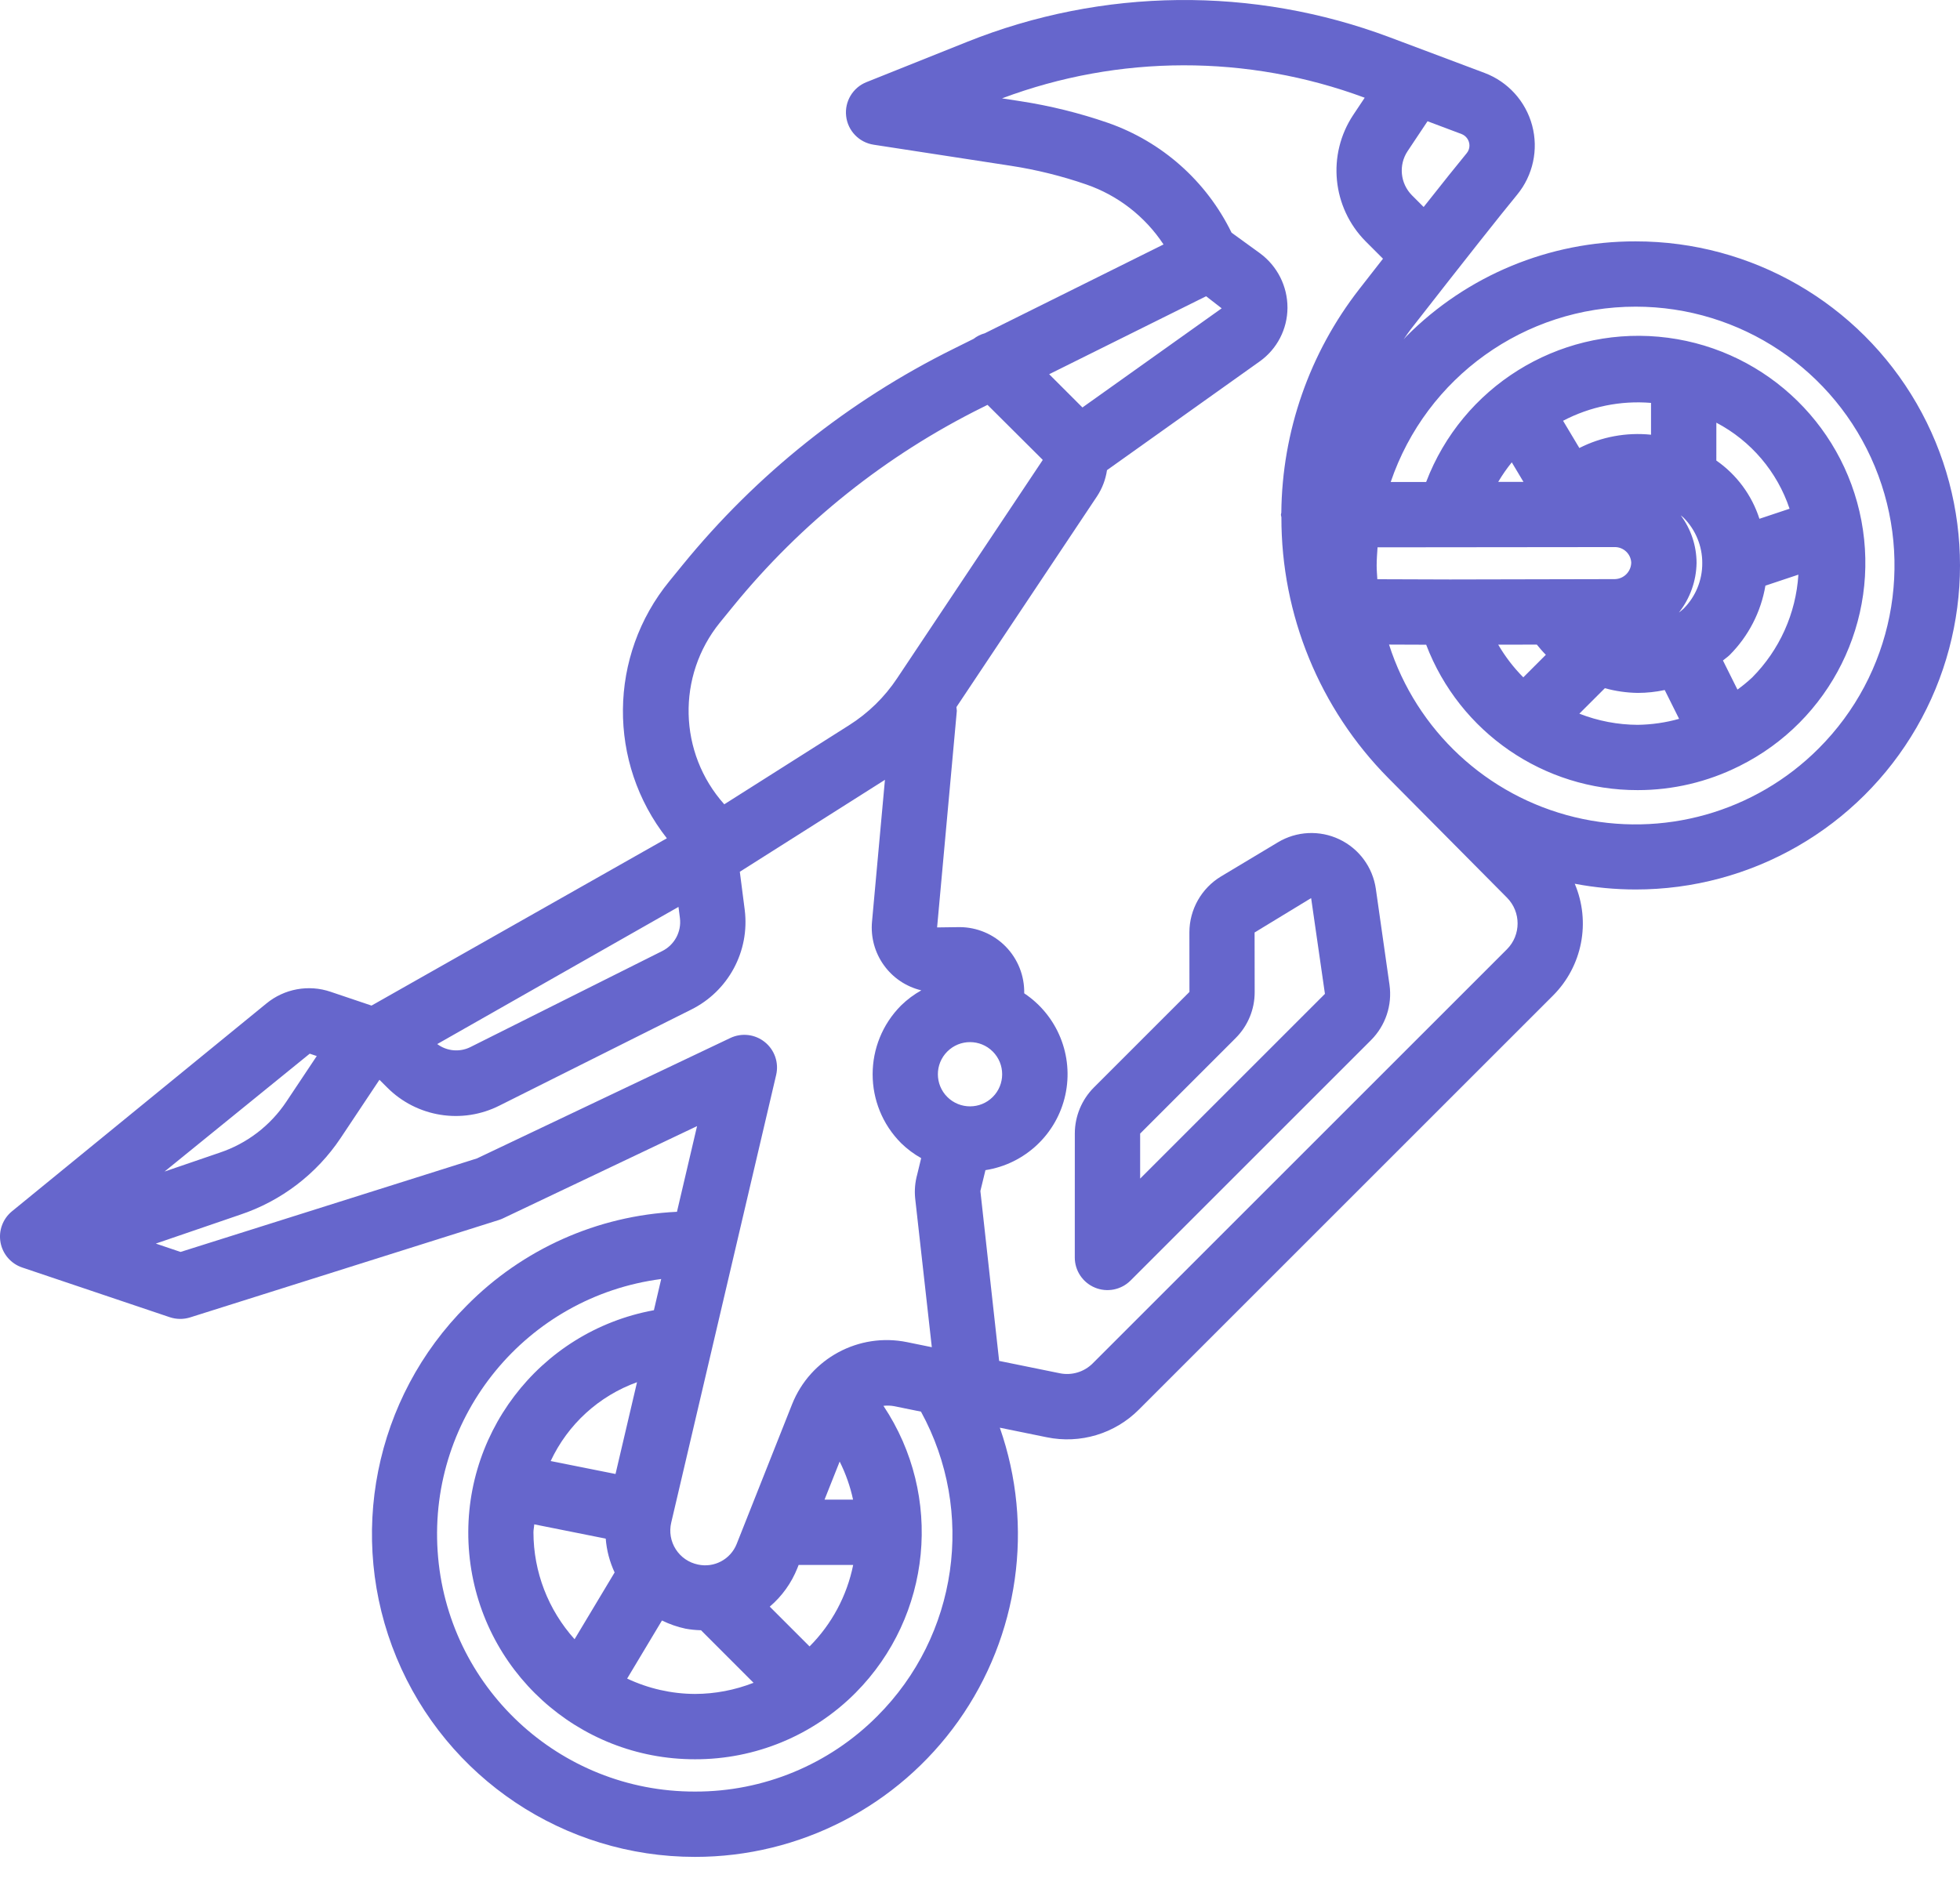 <?xml version="1.0" encoding="UTF-8"?> <svg xmlns="http://www.w3.org/2000/svg" width="72" height="69" viewBox="0 0 72 69" fill="none"><path d="M50.541 32.66C50.427 31.867 49.925 31.184 49.201 30.84C48.478 30.496 47.631 30.537 46.945 30.949L44.851 32.205C44.134 32.639 43.695 33.416 43.692 34.254L43.694 36.447L40.185 39.956C39.737 40.405 39.485 41.013 39.483 41.647L39.482 46.203C39.481 46.689 39.774 47.126 40.222 47.312C40.67 47.498 41.187 47.395 41.53 47.052L50.367 38.215C50.898 37.682 51.148 36.932 51.043 36.187L50.541 32.66ZM41.883 43.306V41.652L45.392 38.142C45.84 37.695 46.092 37.087 46.09 36.454L46.087 34.263L48.164 32.999L48.671 36.518L41.883 43.306Z" fill="#6666CC"></path><path d="M60.086 8.869H60.083C56.923 8.861 53.89 10.117 51.662 12.359C51.627 12.394 51.597 12.434 51.562 12.47C51.65 12.346 51.731 12.218 51.825 12.098C53.798 9.568 55.112 7.906 55.729 7.157C56.314 6.447 56.521 5.498 56.283 4.609C56.045 3.72 55.392 3.001 54.531 2.678L51.06 1.374C46.043 -0.513 40.503 -0.454 35.527 1.538L31.829 3.018C31.327 3.218 31.021 3.731 31.083 4.268C31.144 4.806 31.558 5.235 32.093 5.317L37.127 6.091C38.072 6.236 39.003 6.467 39.907 6.779C41.069 7.181 42.065 7.956 42.742 8.982L36.175 12.246C36.027 12.286 35.887 12.355 35.766 12.45L35.026 12.818C31.179 14.723 27.785 17.431 25.074 20.76L24.589 21.355C22.349 24.094 22.311 28.02 24.497 30.802L13.648 36.949L12.145 36.442C11.338 36.167 10.446 36.33 9.787 36.871L0.44 44.507C0.102 44.784 -0.059 45.222 0.019 45.651C0.098 46.081 0.403 46.434 0.816 46.573L6.238 48.4C6.479 48.48 6.739 48.483 6.982 48.407L18.323 44.828C18.376 44.811 18.428 44.791 18.478 44.767L25.606 41.378L24.868 44.526C21.951 44.663 19.193 45.895 17.143 47.975C13.748 51.367 12.73 56.471 14.566 60.906C16.403 65.34 20.73 68.231 25.53 68.229H25.532C29.375 68.231 32.98 66.371 35.205 63.237C37.429 60.104 37.997 56.087 36.728 52.459L38.454 52.811C39.681 53.064 40.953 52.681 41.837 51.793L57.053 36.577C58.129 35.498 58.443 33.875 57.848 32.472C58.583 32.612 59.33 32.682 60.078 32.683C64.334 32.688 68.27 30.421 70.401 26.736C72.532 23.051 72.533 18.509 70.405 14.823C68.277 11.136 64.343 8.866 60.086 8.869H60.086ZM64.365 24.894C64.194 25.053 64.014 25.201 63.825 25.338L63.292 24.269C63.372 24.199 63.462 24.143 63.538 24.068C64.23 23.375 64.689 22.484 64.852 21.519L66.063 21.115C65.974 22.539 65.371 23.882 64.365 24.894V24.894ZM62.532 20.694C62.535 21.323 62.286 21.926 61.841 22.37C61.789 22.422 61.73 22.461 61.674 22.507C62.084 21.987 62.312 21.347 62.323 20.685C62.321 20.055 62.118 19.442 61.742 18.936C61.775 18.965 61.811 18.987 61.842 19.018C62.287 19.462 62.536 20.066 62.532 20.694V20.694ZM56.455 23.685C56.559 23.812 56.664 23.938 56.786 24.06L55.958 24.888C55.601 24.529 55.292 24.125 55.037 23.688L56.455 23.685ZM58.954 25.287C59.348 25.396 59.755 25.454 60.164 25.46H60.166C60.497 25.459 60.828 25.424 61.153 25.354L61.681 26.413C61.187 26.552 60.677 26.625 60.164 26.633H60.163C59.429 26.63 58.701 26.491 58.017 26.223L58.954 25.287ZM64.632 19.062C64.353 18.195 63.797 17.442 63.049 16.922L63.05 15.531C64.32 16.198 65.284 17.331 65.739 18.693L64.632 19.062ZM60.65 15.973C59.744 15.88 58.83 16.049 58.017 16.461L57.419 15.461C58.412 14.94 59.533 14.712 60.65 14.804L60.65 15.973ZM55.535 16.988L55.964 17.706L55.036 17.707C55.184 17.455 55.351 17.215 55.535 16.988V16.988ZM59.328 20.102C59.644 20.105 59.905 20.353 59.923 20.669C59.919 21 59.656 21.269 59.325 21.279L53.263 21.292L50.596 21.283C50.587 21.116 50.571 20.95 50.571 20.781C50.571 20.556 50.589 20.334 50.604 20.111L59.328 20.102ZM53.98 5.347C53.981 5.45 53.945 5.55 53.879 5.629C53.546 6.033 53.013 6.699 52.297 7.606L51.865 7.173C51.436 6.738 51.37 6.062 51.708 5.553L52.44 4.455L53.687 4.924C53.863 4.991 53.979 5.159 53.98 5.347L53.98 5.347ZM44.306 10.885L44.878 11.329L39.763 14.972L38.541 13.75L44.306 10.885ZM26.448 22.872L26.933 22.277C29.429 19.213 32.553 16.72 36.094 14.967L36.276 14.876L38.3 16.892C38.301 16.897 38.3 16.902 38.301 16.907L32.954 24.925C32.494 25.617 31.893 26.204 31.19 26.648L26.606 29.553C24.92 27.667 24.854 24.836 26.448 22.872ZM24.924 33.323L24.977 33.735C25.039 34.237 24.776 34.723 24.323 34.947L17.273 38.477C16.88 38.669 16.413 38.625 16.062 38.363L24.924 33.323ZM11.378 38.716L11.636 38.803L10.518 40.481C9.931 41.362 9.067 42.022 8.062 42.356L6.045 43.047L11.378 38.716ZM17.522 42.564L6.633 46.001L5.724 45.694L8.827 44.631C10.335 44.127 11.633 43.135 12.515 41.813L13.939 39.675L14.22 39.956C15.308 41.051 16.978 41.319 18.354 40.62L25.391 37.096C26.757 36.417 27.545 34.951 27.358 33.438L27.177 32.032L32.475 28.675L32.508 28.652L32.034 33.857C31.922 35.034 32.694 36.114 33.844 36.389C33.574 36.54 33.325 36.726 33.103 36.942C31.707 38.341 31.707 40.605 33.103 42.004C33.323 42.219 33.571 42.404 33.839 42.554L33.693 43.157C33.615 43.44 33.589 43.735 33.618 44.028L34.23 49.501L33.319 49.315C31.544 48.954 29.765 49.916 29.096 51.6L27.06 56.735C26.834 57.298 26.235 57.616 25.642 57.488C25.305 57.419 25.009 57.217 24.824 56.926C24.638 56.636 24.578 56.283 24.657 55.948L28.512 39.497C28.617 39.048 28.455 38.579 28.096 38.29C27.737 38 27.244 37.942 26.828 38.14L17.522 42.564ZM34.799 40.307C34.338 39.847 34.337 39.099 34.798 38.638C35.259 38.176 36.007 38.176 36.468 38.637C36.929 39.097 36.93 39.845 36.469 40.306C36.008 40.767 35.261 40.767 34.799 40.307V40.307ZM22.611 54.16L20.229 53.684C20.859 52.335 22.001 51.293 23.401 50.787L22.611 54.16ZM19.625 56.01L22.251 56.535C22.285 56.965 22.395 57.386 22.578 57.778L21.107 60.231C20.137 59.154 19.598 57.756 19.596 56.305C19.596 56.205 19.62 56.11 19.625 56.01ZM24.317 59.543C24.591 59.678 24.881 59.779 25.18 59.843C25.369 59.878 25.559 59.897 25.751 59.901L27.681 61.832C26.996 62.1 26.268 62.24 25.532 62.242H25.531C24.669 62.238 23.818 62.045 23.038 61.677L24.317 59.543ZM30.845 53.703C31.067 54.147 31.233 54.617 31.337 55.103L30.289 55.103L30.845 53.703ZM29.739 60.496L28.277 59.034C28.725 58.652 29.073 58.167 29.291 57.62L29.337 57.503L31.341 57.503C31.112 58.636 30.555 59.677 29.739 60.496L29.739 60.496ZM32.226 63.058C30.454 64.839 28.043 65.836 25.531 65.829H25.53C20.541 65.839 16.404 61.972 16.076 56.995C15.748 52.017 19.343 47.641 24.289 46.996L24.021 48.142C19.787 48.918 16.845 52.796 17.237 57.082C17.63 61.368 21.227 64.647 25.531 64.642H25.532C27.745 64.648 29.869 63.769 31.429 62.2C34.233 59.376 34.661 54.968 32.453 51.656C32.582 51.641 32.712 51.644 32.839 51.667L33.832 51.869C35.841 55.542 35.187 60.099 32.226 63.058L32.226 63.058ZM55.357 34.88L40.14 50.096C39.824 50.412 39.371 50.548 38.933 50.459L36.703 50.005L36.014 43.762L36.2 42.996C37.654 42.769 38.819 41.672 39.134 40.234C39.449 38.797 38.849 37.313 37.624 36.498C37.637 35.858 37.392 35.238 36.944 34.78C36.495 34.322 35.881 34.065 35.24 34.066L34.424 34.077L35.149 26.118C35.146 26.072 35.141 26.027 35.134 25.981L40.304 18.228C40.492 17.941 40.615 17.615 40.665 17.275L46.276 13.279C46.913 12.825 47.292 12.092 47.295 11.309C47.297 10.519 46.922 9.776 46.286 9.307L45.241 8.549C44.318 6.655 42.682 5.204 40.692 4.511C39.651 4.152 38.58 3.887 37.491 3.719L36.809 3.614C41.102 2.003 45.833 1.995 50.132 3.591L49.71 4.224C48.742 5.685 48.933 7.626 50.168 8.87L50.804 9.506C50.528 9.859 50.242 10.226 49.934 10.621C48.103 12.971 47.097 15.858 47.069 18.837C47.067 18.864 47.054 18.887 47.054 18.914C47.054 18.946 47.069 18.973 47.072 19.005C47.064 22.592 48.475 26.037 50.998 28.588L55.357 32.982C55.879 33.507 55.879 34.356 55.357 34.88ZM66.806 27.503C64.463 29.849 61.066 30.805 57.843 30.025C54.62 29.245 52.037 26.842 51.026 23.684L52.39 23.689C53.619 26.912 56.713 29.04 60.163 29.032H60.164C61.452 29.032 62.722 28.733 63.874 28.158L63.889 28.155L63.901 28.145C67.243 26.481 69.071 22.799 68.378 19.132C67.685 15.464 64.639 12.703 60.922 12.372C57.203 12.042 53.718 14.222 52.389 17.71L51.087 17.711C52.396 13.858 56.015 11.267 60.085 11.268H60.086C63.932 11.268 67.4 13.586 68.871 17.14C70.342 20.694 69.527 24.784 66.806 27.503H66.806Z" fill="#6666CC"></path></svg> 